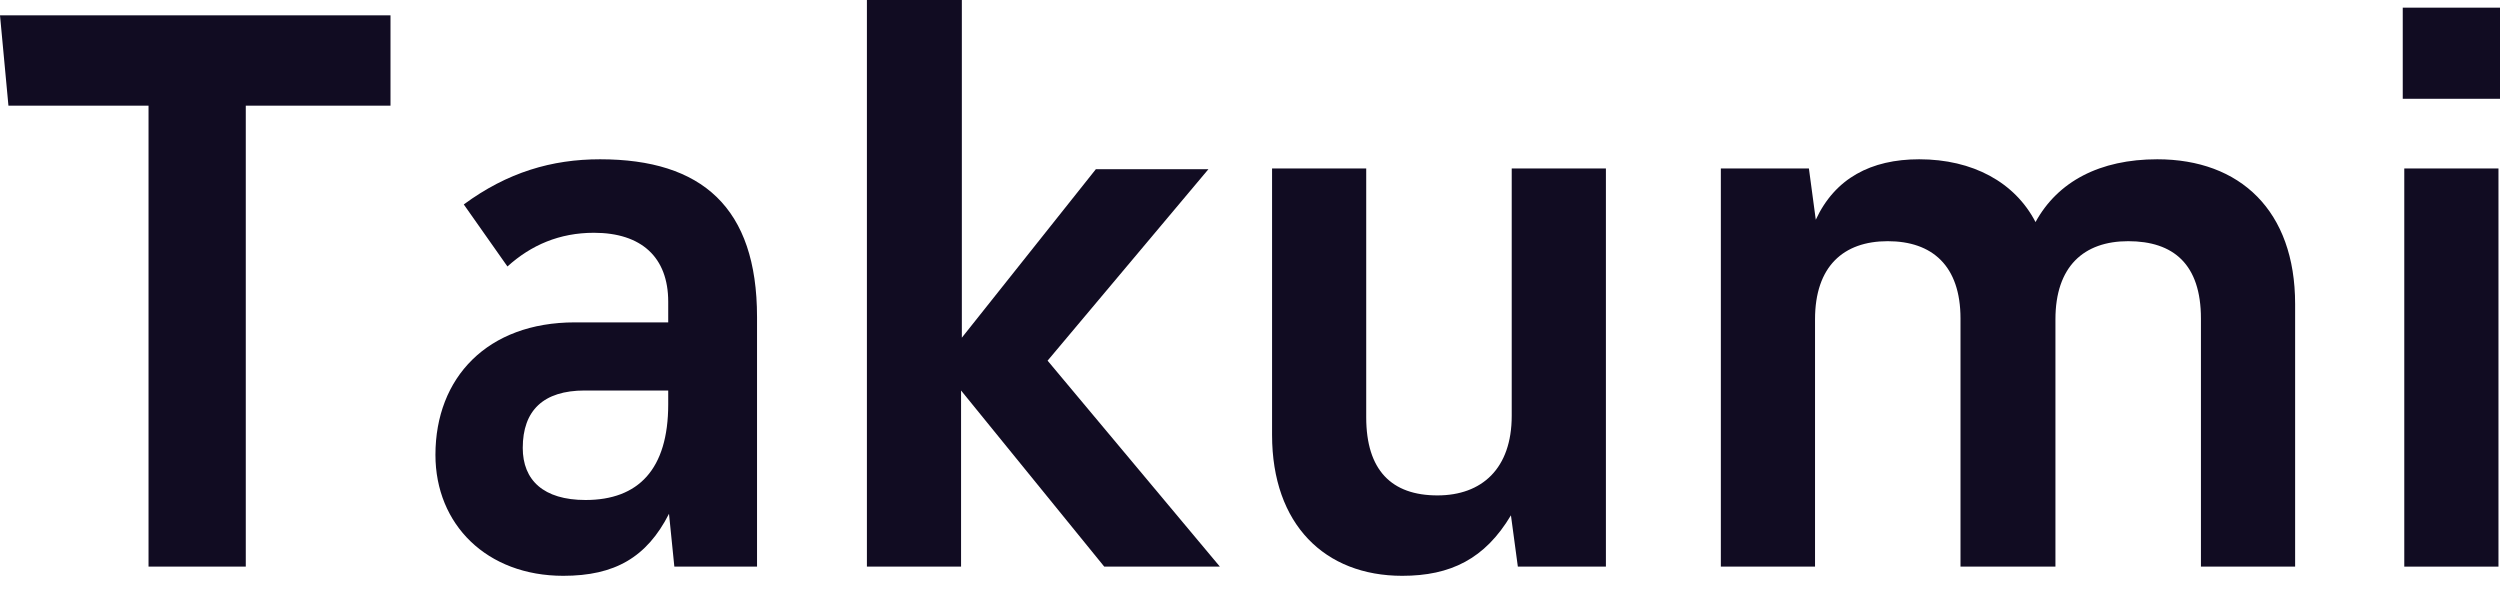 <svg width="80" height="19" viewBox="0 0 80 19" fill="none" xmlns="http://www.w3.org/2000/svg">
<path d="M80 0.245V3.161H76.888V0.245H80ZM79.951 18.132H76.937V5.391H79.951V18.132Z" fill="#110C22"/>
<path d="M73.444 18.132H70.43V10.193C70.43 8.453 69.548 7.718 68.102 7.718C66.681 7.718 65.774 8.527 65.774 10.218V18.132H62.736V10.193C62.736 8.502 61.829 7.718 60.408 7.718C58.987 7.718 58.081 8.527 58.081 10.218V18.132H55.067V5.391H57.885L58.105 7.032C58.718 5.709 59.869 5.097 61.413 5.097C63.128 5.097 64.476 5.832 65.137 7.106C65.848 5.807 67.195 5.097 69.033 5.097C71.68 5.097 73.444 6.738 73.444 9.728V18.132Z" fill="#110C22"/>
<path d="M40.706 5.391H43.719V13.354C43.719 15.045 44.528 15.853 45.998 15.853C47.419 15.853 48.375 14.996 48.375 13.305V5.391H51.389V18.132H48.571L48.35 16.49C47.517 17.887 46.415 18.426 44.871 18.426C42.396 18.426 40.706 16.784 40.706 13.918V5.391Z" fill="#110C22"/>
<path d="M39.036 18.132H35.336L30.754 12.496V18.132H27.741V0H30.779V10.806L35.067 5.415H38.669L33.523 11.541L39.036 18.132Z" fill="#110C22"/>
<path d="M24.225 18.132H21.579L21.408 16.441C20.697 17.838 19.668 18.426 18.026 18.426C15.576 18.426 13.934 16.784 13.934 14.555C13.934 12.08 15.601 10.316 18.394 10.316H21.383V9.654C21.383 8.233 20.526 7.449 19.006 7.449C17.904 7.449 16.997 7.841 16.238 8.527L14.841 6.542C16.238 5.513 17.659 5.097 19.202 5.097C22.461 5.097 24.225 6.64 24.225 10.144V18.132ZM21.383 12.496H18.712C17.389 12.496 16.728 13.133 16.728 14.334C16.728 15.363 17.389 16 18.737 16C20.427 16 21.383 15.02 21.383 12.937V12.496Z" fill="#110C22"/>
<path d="M12.496 3.381H7.865V18.132H4.753V3.381H0.27L0 0.49H12.496V3.381Z" fill="#110C22"/>
</svg>
